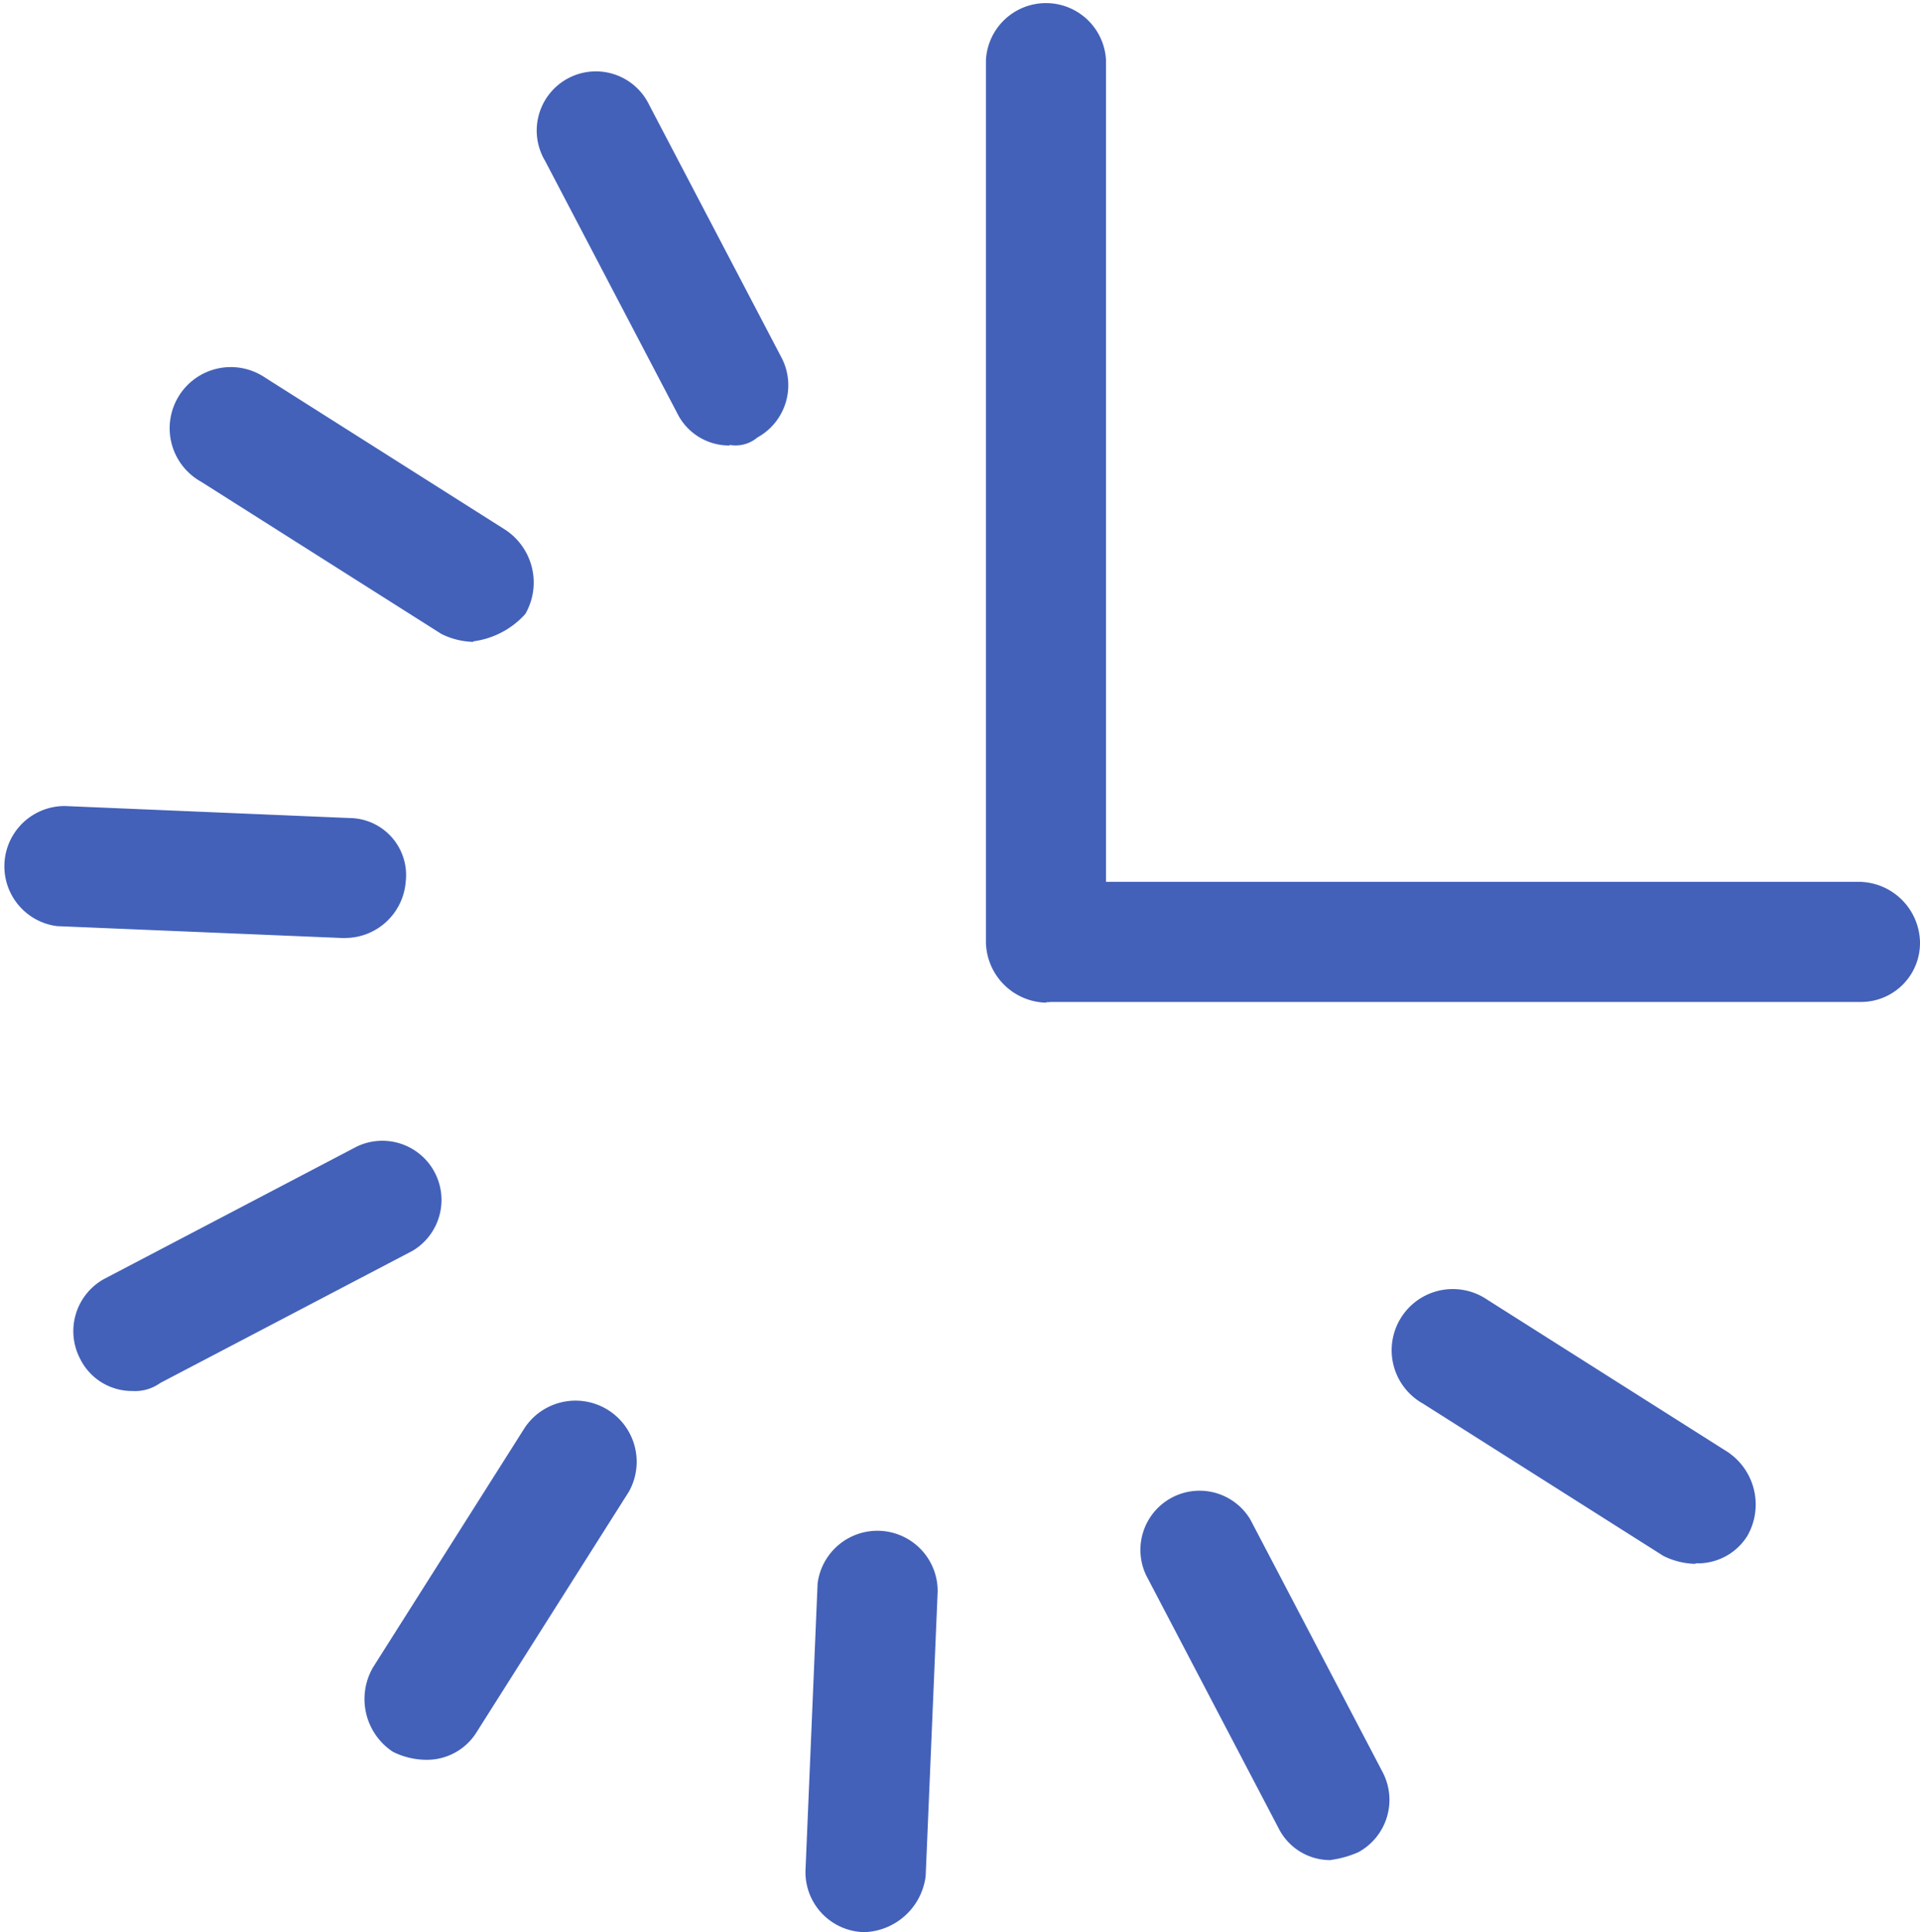 <svg xmlns="http://www.w3.org/2000/svg" width="23.986" height="24.131" viewBox="0 0 23.986 24.131">
  <g id="Idle_Time" data-name="Idle Time" transform="translate(-132.647 -121.6)">
    <path id="a" d="M134.3,138.973a.722.722,0,0,1-.651-.4.745.745,0,0,1,.3-1l3.154-1.652a.739.739,0,0,1,.7,1.3l-3.154,1.652A.54.54,0,0,1,134.3,138.973Zm3.655,4.606a.943.943,0,0,1-.4-.1.789.789,0,0,1-.25-1.051l1.9-3a.764.764,0,0,1,1.3.8l-1.9,3A.73.73,0,0,1,137.959,143.579Zm5.507,2.153h0a.75.75,0,0,1-.751-.8l.15-3.555a.753.753,0,0,1,1.5.1l-.15,3.555A.8.8,0,0,1,143.466,145.731Zm5.808-.9a.722.722,0,0,1-.651-.4l-1.652-3.154a.739.739,0,0,1,1.3-.7l1.652,3.154a.745.745,0,0,1-.3,1A1.274,1.274,0,0,1,149.273,144.83Zm4.556-3.7a.944.944,0,0,1-.4-.1l-3-1.9a.764.764,0,1,1,.8-1.3l3,1.9a.789.789,0,0,1,.25,1.051A.73.73,0,0,1,153.829,141.125Zm-8.111-7.009a.77.77,0,0,1-.751-.751V122.351a.751.751,0,0,1,1.5,0v10.964A.781.781,0,0,1,145.719,134.116Zm-3.955-6.959a.722.722,0,0,1-.651-.4l-1.652-3.154a.739.739,0,1,1,1.3-.7l1.652,3.154a.745.745,0,0,1-.3,1A.422.422,0,0,1,141.764,127.157Zm-3.2,2.453a.943.943,0,0,1-.4-.1l-3-1.9a.764.764,0,1,1,.8-1.3l3,1.9a.789.789,0,0,1,.25,1.051A1.057,1.057,0,0,1,138.56,129.61Zm-1.6,3.7h0l-3.6-.15a.753.753,0,0,1,.1-1.5l3.555.15a.713.713,0,0,1,.7.8A.761.761,0,0,1,136.958,133.315Z" transform="translate(0 0)" fill="#4361b9"/>
    <path id="a-2" data-name="a" d="M537.314,475.1H527.151a.751.751,0,0,1,0-1.5h10.163a.77.77,0,0,1,.751.751A.737.737,0,0,1,537.314,475.1Z" transform="translate(-381.432 -340.986)" fill="#4361b9"/>
  </g>
</svg>
